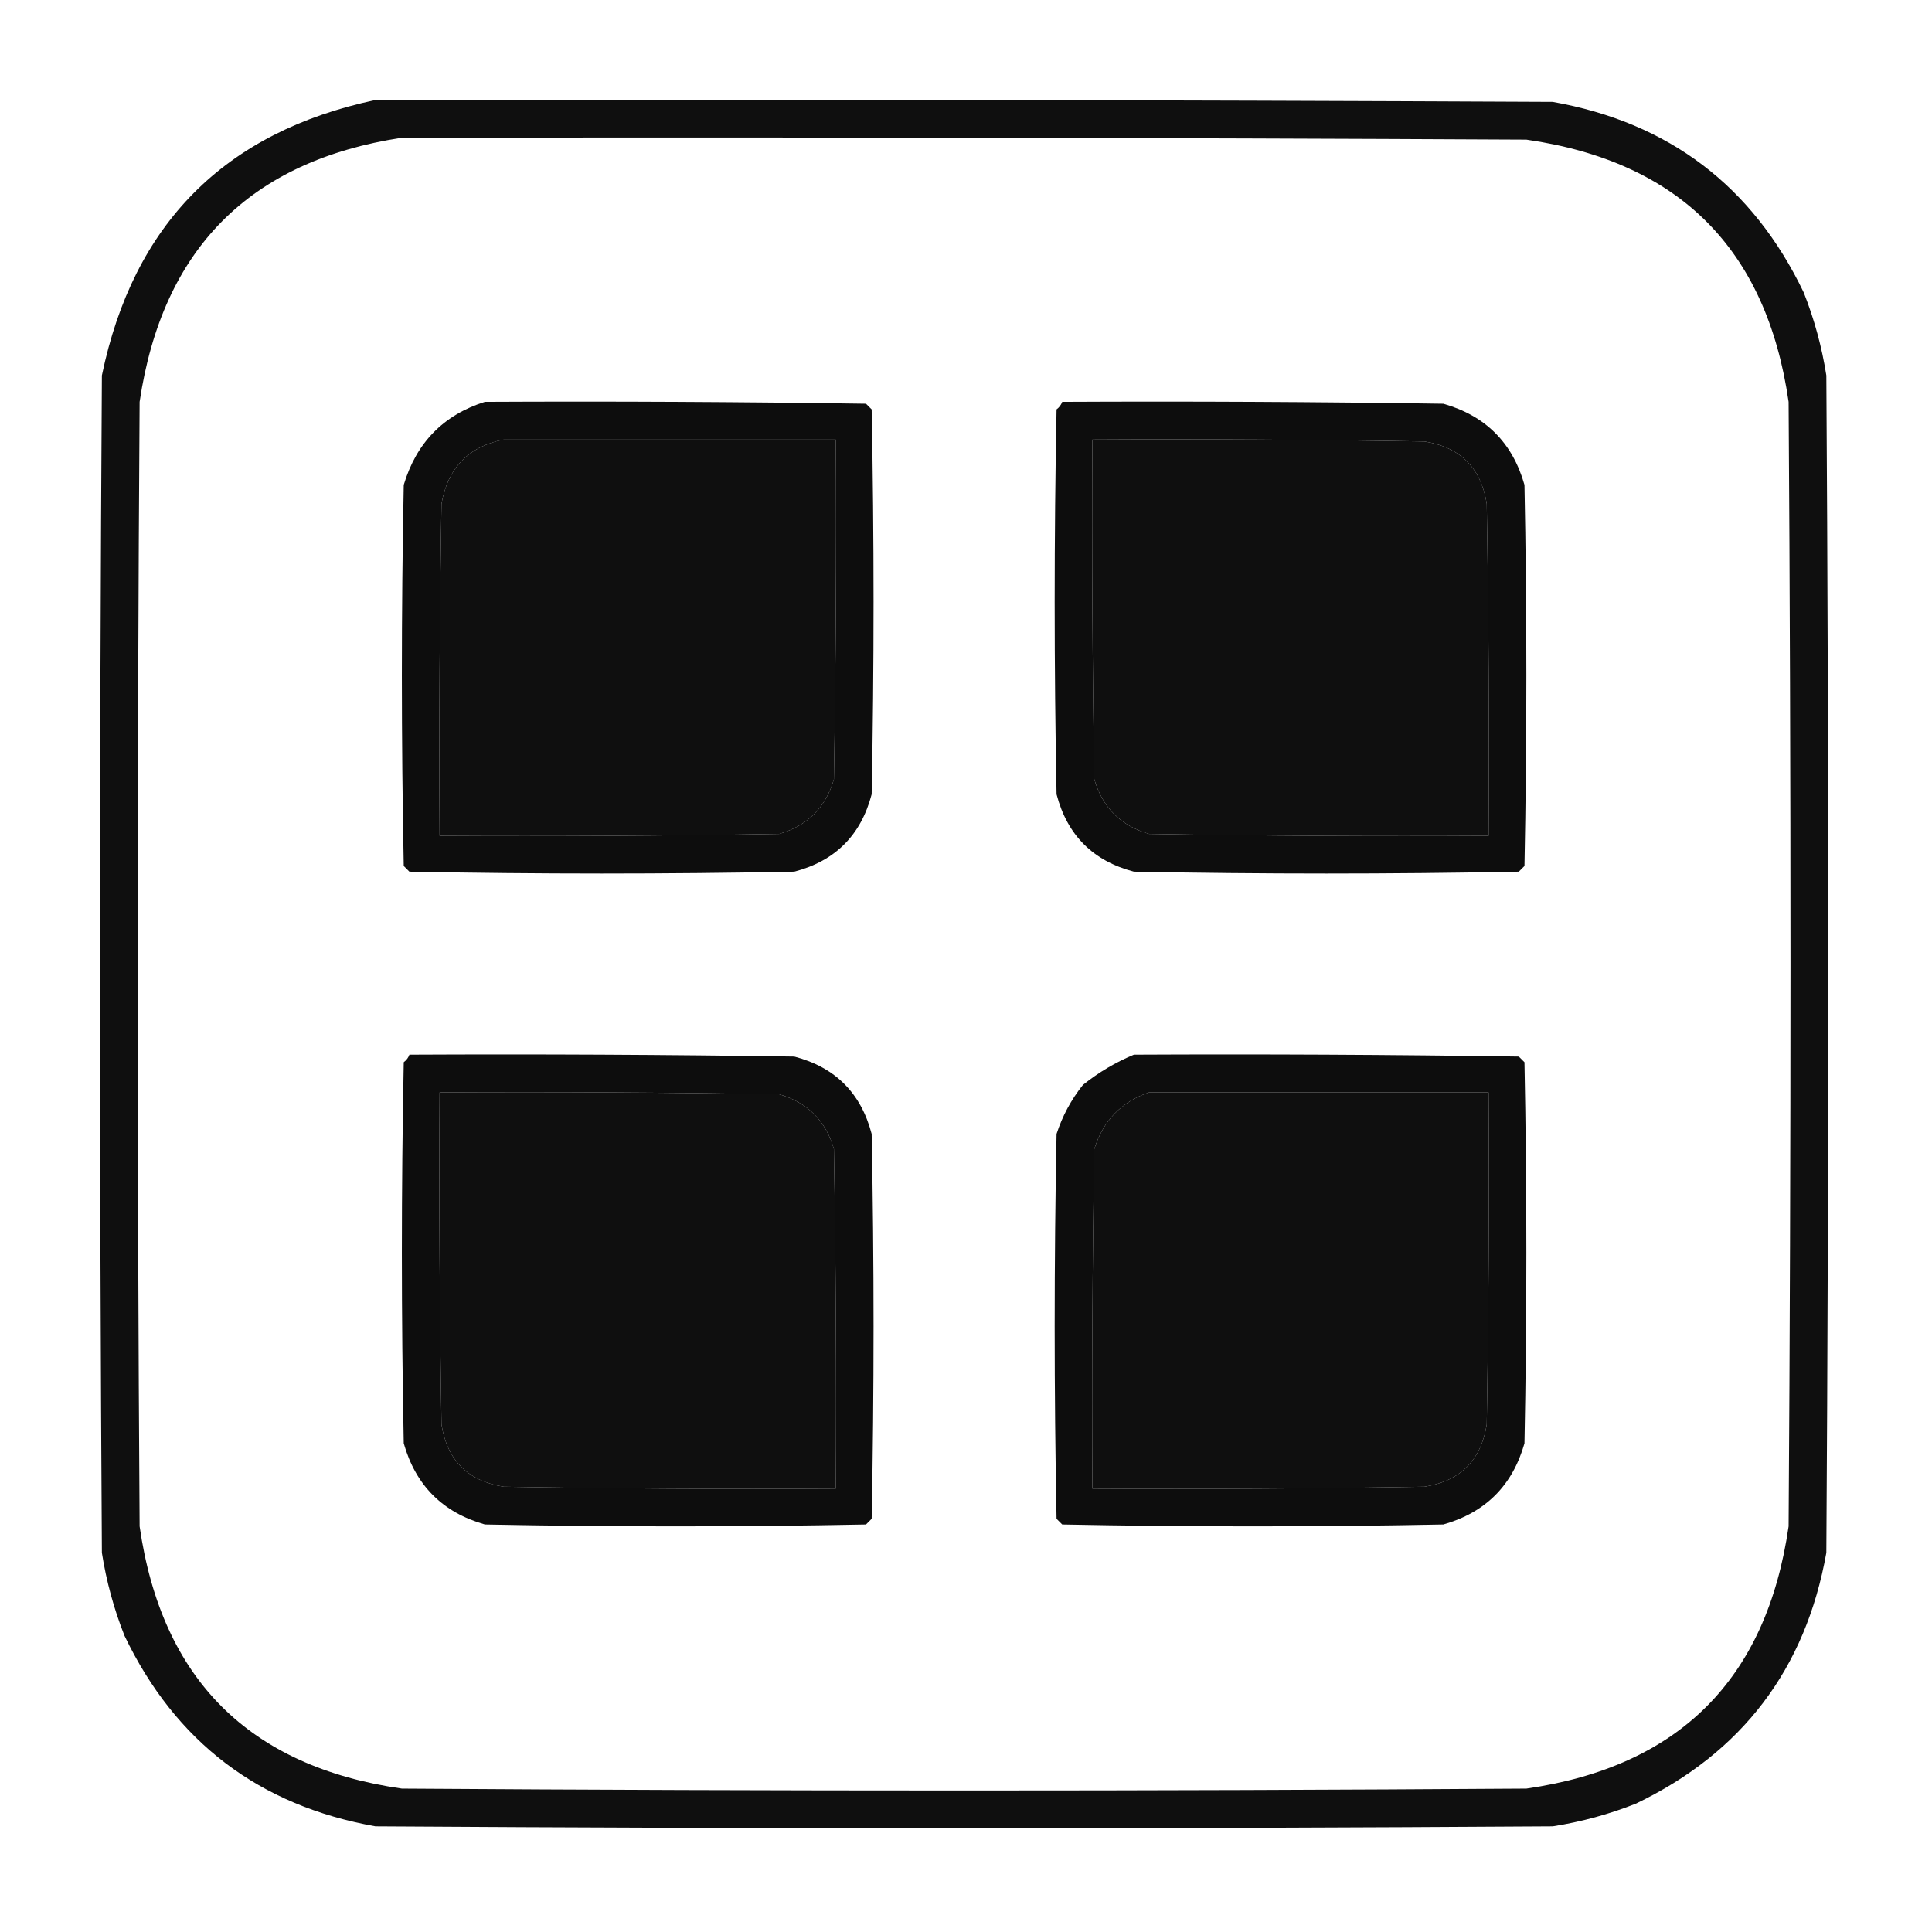 <?xml version="1.0" encoding="UTF-8"?>
<!DOCTYPE svg PUBLIC "-//W3C//DTD SVG 1.1//EN" "http://www.w3.org/Graphics/SVG/1.1/DTD/svg11.dtd">
<svg xmlns="http://www.w3.org/2000/svg" version="1.1" width="512px" height="512px" style="shape-rendering:geometricPrecision; text-rendering:geometricPrecision; image-rendering:optimizeQuality; fill-rule:evenodd; clip-rule:evenodd" xmlns:xlink="http://www.w3.org/1999/xlink">
<g><path style="opacity:0.938" fill="#000000" d="M 99.5,26.5 C 203.501,26.333 307.501,26.5 411.5,27C 442.316,32.487 464.483,49.32 478,77.5C 480.817,84.616 482.817,91.95 484,99.5C 484.667,203.5 484.667,307.5 484,411.5C 478.513,442.316 461.68,464.483 433.5,478C 426.384,480.817 419.05,482.817 411.5,484C 307.5,484.667 203.5,484.667 99.5,484C 68.684,478.513 46.517,461.68 33,433.5C 30.183,426.384 28.183,419.05 27,411.5C 26.333,307.5 26.333,203.5 27,99.5C 35.347,59.32 59.513,34.987 99.5,26.5 Z M 106.5,36.5 C 205.834,36.333 305.167,36.5 404.5,37C 445,42.833 468.167,66 474,106.5C 474.667,205.833 474.667,305.167 474,404.5C 468.167,445 445,468.167 404.5,474C 305.167,474.667 205.833,474.667 106.5,474C 66,468.167 42.833,445 37,404.5C 36.333,305.167 36.333,205.833 37,106.5C 43.012,65.989 66.178,42.655 106.5,36.5 Z M 133.5,116.5 C 162.833,116.5 192.167,116.5 221.5,116.5C 221.667,146.502 221.5,176.502 221,206.5C 218.833,214 214,218.833 206.5,221C 176.502,221.5 146.502,221.667 116.5,221.5C 116.333,192.165 116.5,162.831 117,133.5C 118.68,123.988 124.18,118.322 133.5,116.5 Z M 289.5,116.5 C 318.835,116.333 348.169,116.5 377.5,117C 387,118.5 392.5,124 394,133.5C 394.5,162.831 394.667,192.165 394.5,221.5C 364.498,221.667 334.498,221.5 304.5,221C 297,218.833 292.167,214 290,206.5C 289.5,176.502 289.333,146.502 289.5,116.5 Z M 116.5,289.5 C 146.502,289.333 176.502,289.5 206.5,290C 214,292.167 218.833,297 221,304.5C 221.5,334.498 221.667,364.498 221.5,394.5C 192.165,394.667 162.831,394.5 133.5,394C 124,392.5 118.5,387 117,377.5C 116.5,348.169 116.333,318.835 116.5,289.5 Z M 304.5,289.5 C 334.5,289.5 364.5,289.5 394.5,289.5C 394.667,318.835 394.5,348.169 394,377.5C 392.5,387 387,392.5 377.5,394C 348.169,394.5 318.835,394.667 289.5,394.5C 289.333,364.498 289.5,334.498 290,304.5C 292.351,296.984 297.184,291.984 304.5,289.5 Z"/></g>
<g><path style="opacity:0.949" fill="#000000" d="M 128.5,106.5 C 162.168,106.333 195.835,106.5 229.5,107C 230,107.5 230.5,108 231,108.5C 231.667,142.5 231.667,176.5 231,210.5C 228.167,221.333 221.333,228.167 210.5,231C 176.5,231.667 142.5,231.667 108.5,231C 108,230.5 107.5,230 107,229.5C 106.333,195.833 106.333,162.167 107,128.5C 110.35,117.318 117.517,109.984 128.5,106.5 Z M 133.5,116.5 C 124.18,118.322 118.68,123.988 117,133.5C 116.5,162.831 116.333,192.165 116.5,221.5C 146.502,221.667 176.502,221.5 206.5,221C 214,218.833 218.833,214 221,206.5C 221.5,176.502 221.667,146.502 221.5,116.5C 192.167,116.5 162.833,116.5 133.5,116.5 Z"/></g>
<g><path style="opacity:0.948" fill="#000000" d="M 281.5,106.5 C 315.168,106.333 348.835,106.5 382.5,107C 393.667,110.167 400.833,117.333 404,128.5C 404.667,162.167 404.667,195.833 404,229.5C 403.5,230 403,230.5 402.5,231C 368.5,231.667 334.5,231.667 300.5,231C 289.667,228.167 282.833,221.333 280,210.5C 279.333,176.5 279.333,142.5 280,108.5C 280.717,107.956 281.217,107.289 281.5,106.5 Z M 289.5,116.5 C 289.333,146.502 289.5,176.502 290,206.5C 292.167,214 297,218.833 304.5,221C 334.498,221.5 364.498,221.667 394.5,221.5C 394.667,192.165 394.5,162.831 394,133.5C 392.5,124 387,118.5 377.5,117C 348.169,116.5 318.835,116.333 289.5,116.5 Z"/></g>
<g><path style="opacity:0.948" fill="#000000" d="M 108.5,279.5 C 142.502,279.333 176.502,279.5 210.5,280C 221.333,282.833 228.167,289.667 231,300.5C 231.667,334.5 231.667,368.5 231,402.5C 230.5,403 230,403.5 229.5,404C 195.833,404.667 162.167,404.667 128.5,404C 117.333,400.833 110.167,393.667 107,382.5C 106.333,348.833 106.333,315.167 107,281.5C 107.717,280.956 108.217,280.289 108.5,279.5 Z M 116.5,289.5 C 116.333,318.835 116.5,348.169 117,377.5C 118.5,387 124,392.5 133.5,394C 162.831,394.5 192.165,394.667 221.5,394.5C 221.667,364.498 221.5,334.498 221,304.5C 218.833,297 214,292.167 206.5,290C 176.502,289.5 146.502,289.333 116.5,289.5 Z"/></g>
<g><path style="opacity:0.948" fill="#000000" d="M 300.5,279.5 C 334.502,279.333 368.502,279.5 402.5,280C 403,280.5 403.5,281 404,281.5C 404.667,315.167 404.667,348.833 404,382.5C 400.833,393.667 393.667,400.833 382.5,404C 348.833,404.667 315.167,404.667 281.5,404C 281,403.5 280.5,403 280,402.5C 279.333,368.5 279.333,334.5 280,300.5C 281.556,295.72 283.889,291.387 287,287.5C 291.183,284.164 295.683,281.497 300.5,279.5 Z M 304.5,289.5 C 297.184,291.984 292.351,296.984 290,304.5C 289.5,334.498 289.333,364.498 289.5,394.5C 318.835,394.667 348.169,394.5 377.5,394C 387,392.5 392.5,387 394,377.5C 394.5,348.169 394.667,318.835 394.5,289.5C 364.5,289.5 334.5,289.5 304.5,289.5 Z"/></g>
</svg>
